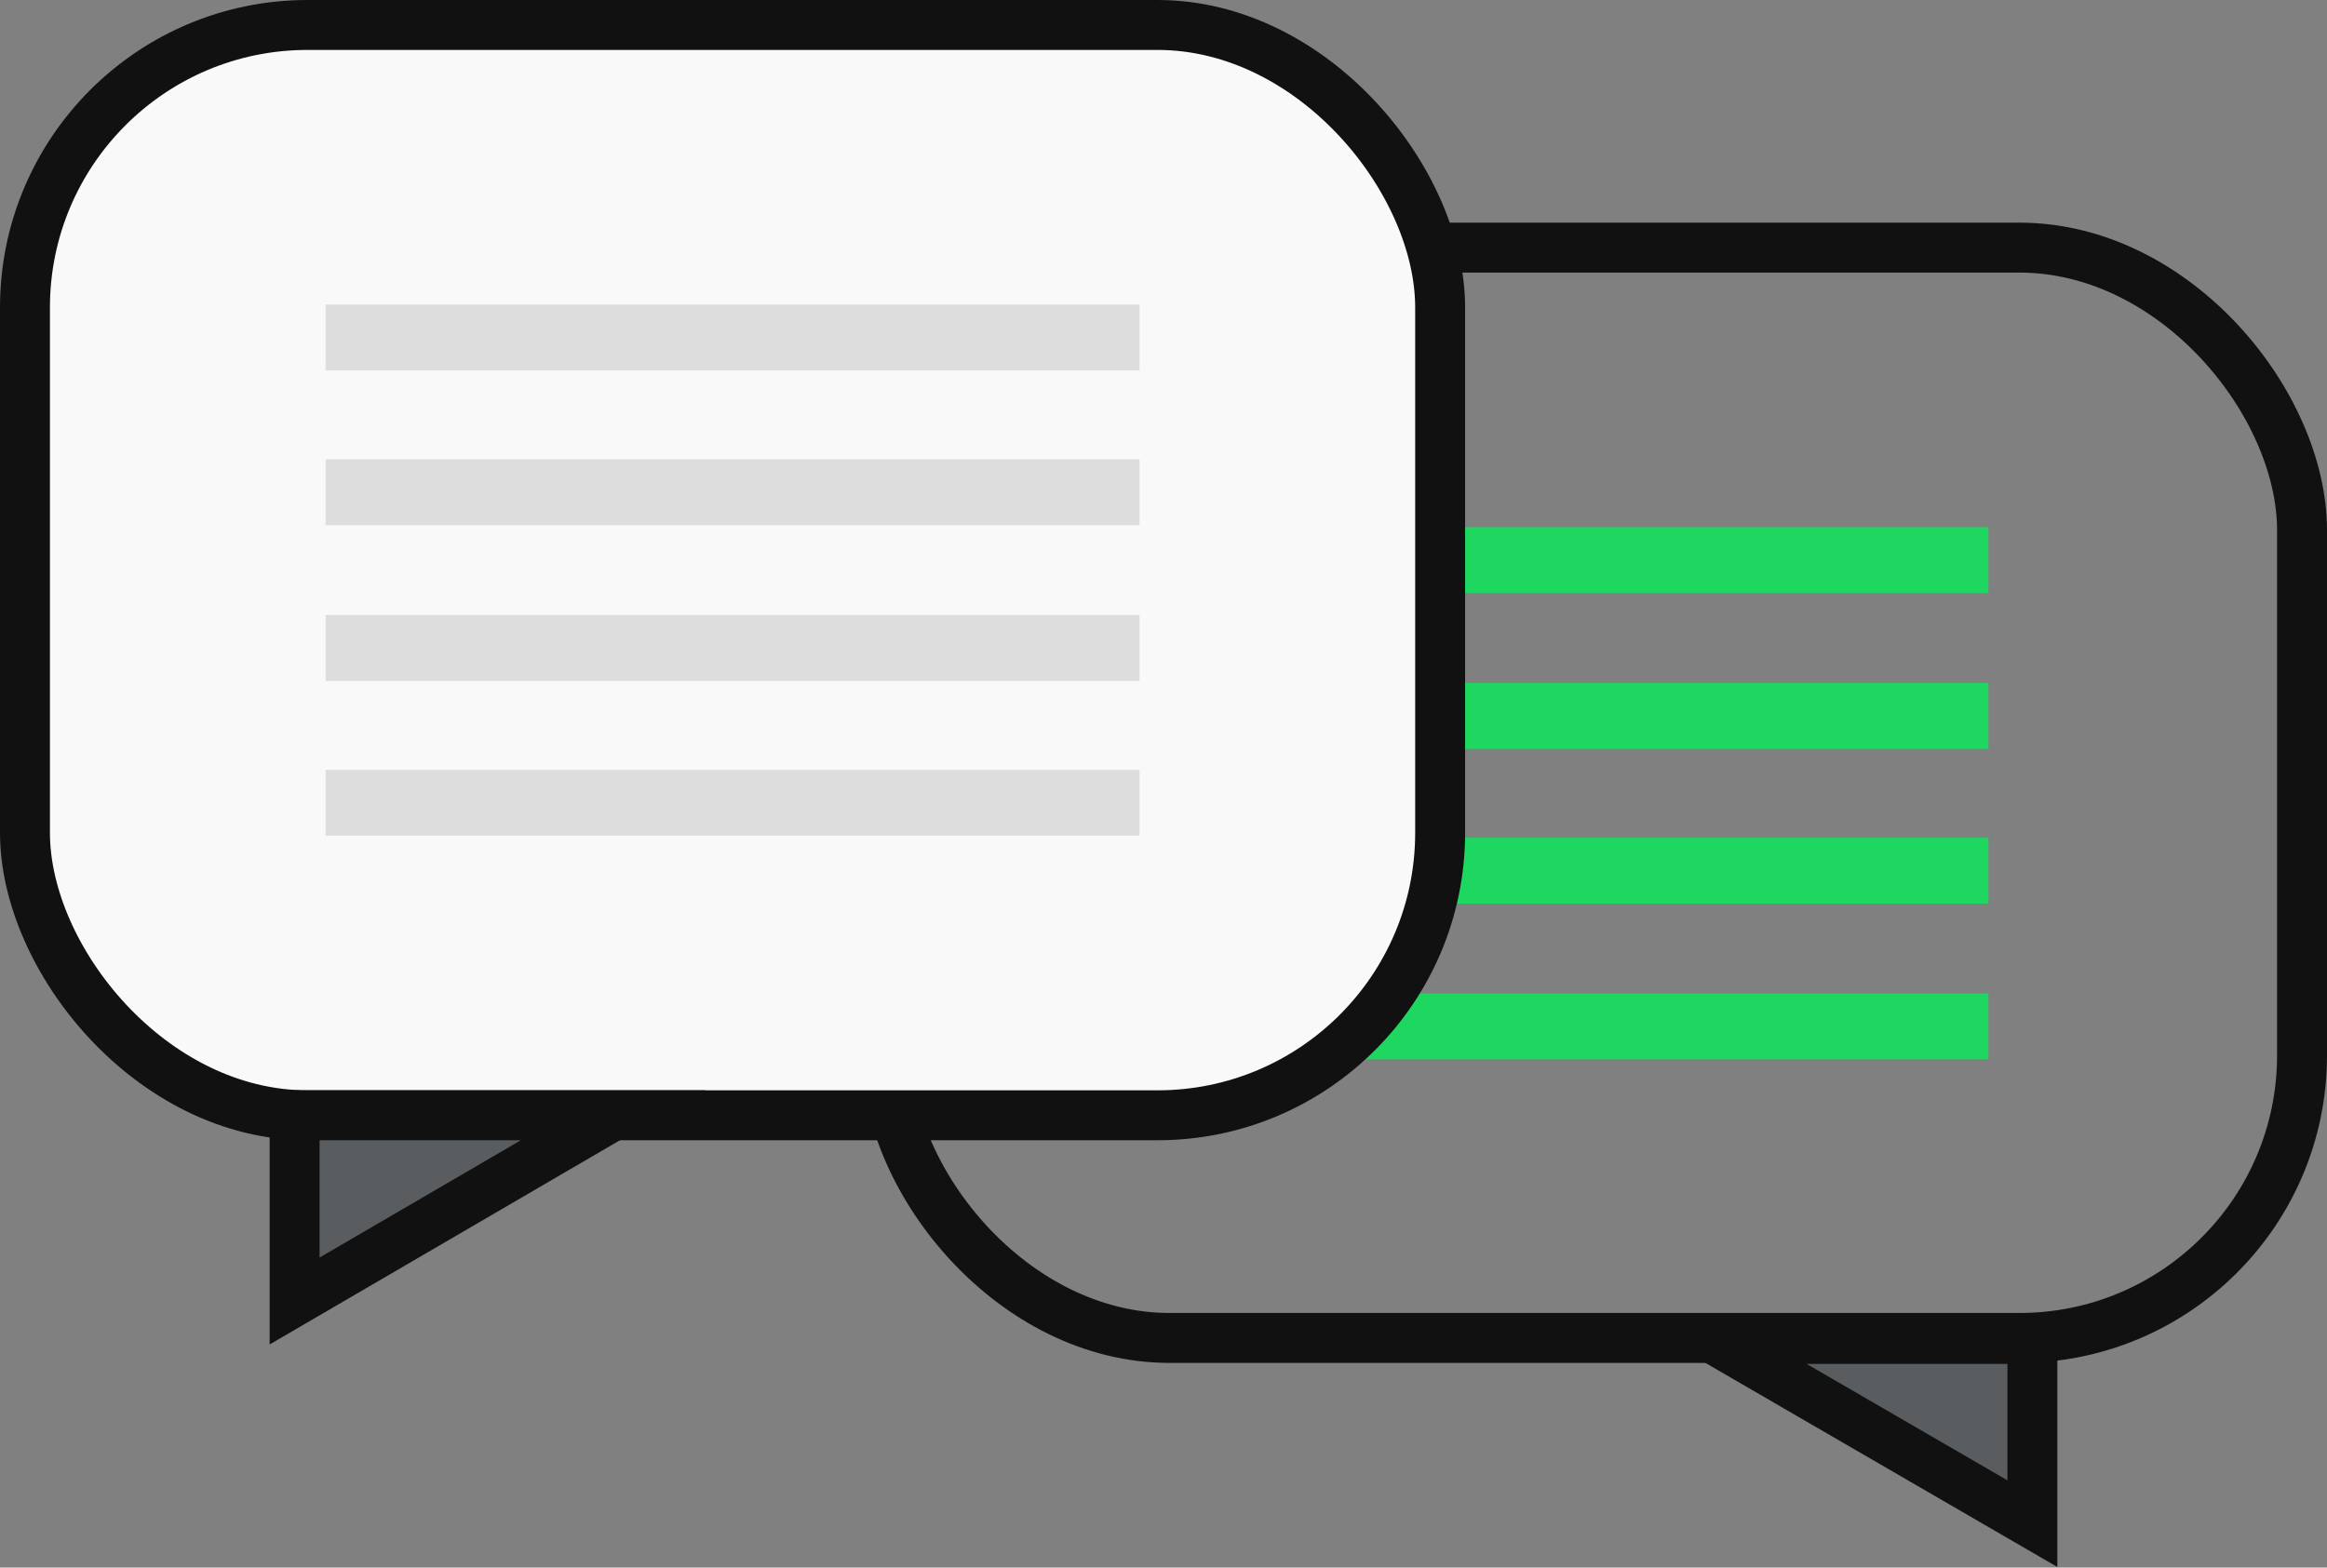 <svg xmlns="http://www.w3.org/2000/svg" viewBox="0 0 23.3 15.7"><rect x="0" y="0" width="23.3" height="15.7" fill="#808080" stroke="none"/><defs><style>.cls-1{fill:none;}.cls-1,.cls-2,.cls-4{stroke:#111;stroke-miterlimit:10;stroke-width:0.5px;}.cls-2{fill:#5a5d60;}.cls-3{fill:#1ed760;}.cls-4{fill:#f9f9f9;}.cls-5{fill:#ddd;}</style></defs><title>chat-icon</title><g id="Calque_2" data-name="Calque 2"><g id="Calque_1-2" data-name="Calque 1"><rect class="cls-1" x="8.88" y="2.49" width="14.17" height="10.92" rx="2.83" ry="2.83" transform="translate(31.93 15.89) rotate(180)"/><polygon class="cls-2" points="20.35 13.41 17.16 13.41 20.35 15.26 20.35 13.41"/><rect class="cls-3" x="11.76" y="5.28" width="8.15" height="0.66"/><rect class="cls-3" x="11.76" y="6.84" width="8.15" height="0.66"/><rect class="cls-3" x="11.76" y="8.39" width="8.15" height="0.66"/><rect class="cls-3" x="11.76" y="9.95" width="8.15" height="0.66"/><rect class="cls-4" x="0.25" y="0.25" width="14.17" height="10.92" rx="2.83" ry="2.83"/><polygon class="cls-2" points="2.95 11.17 6.14 11.17 2.95 13.03 2.95 11.17"/><rect class="cls-5" x="3.26" y="3.05" width="8.15" height="0.66"/><rect class="cls-5" x="3.26" y="4.6" width="8.15" height="0.66"/><rect class="cls-5" x="3.26" y="6.16" width="8.15" height="0.66"/><rect class="cls-5" x="3.26" y="7.71" width="8.15" height="0.66"/></g></g></svg>